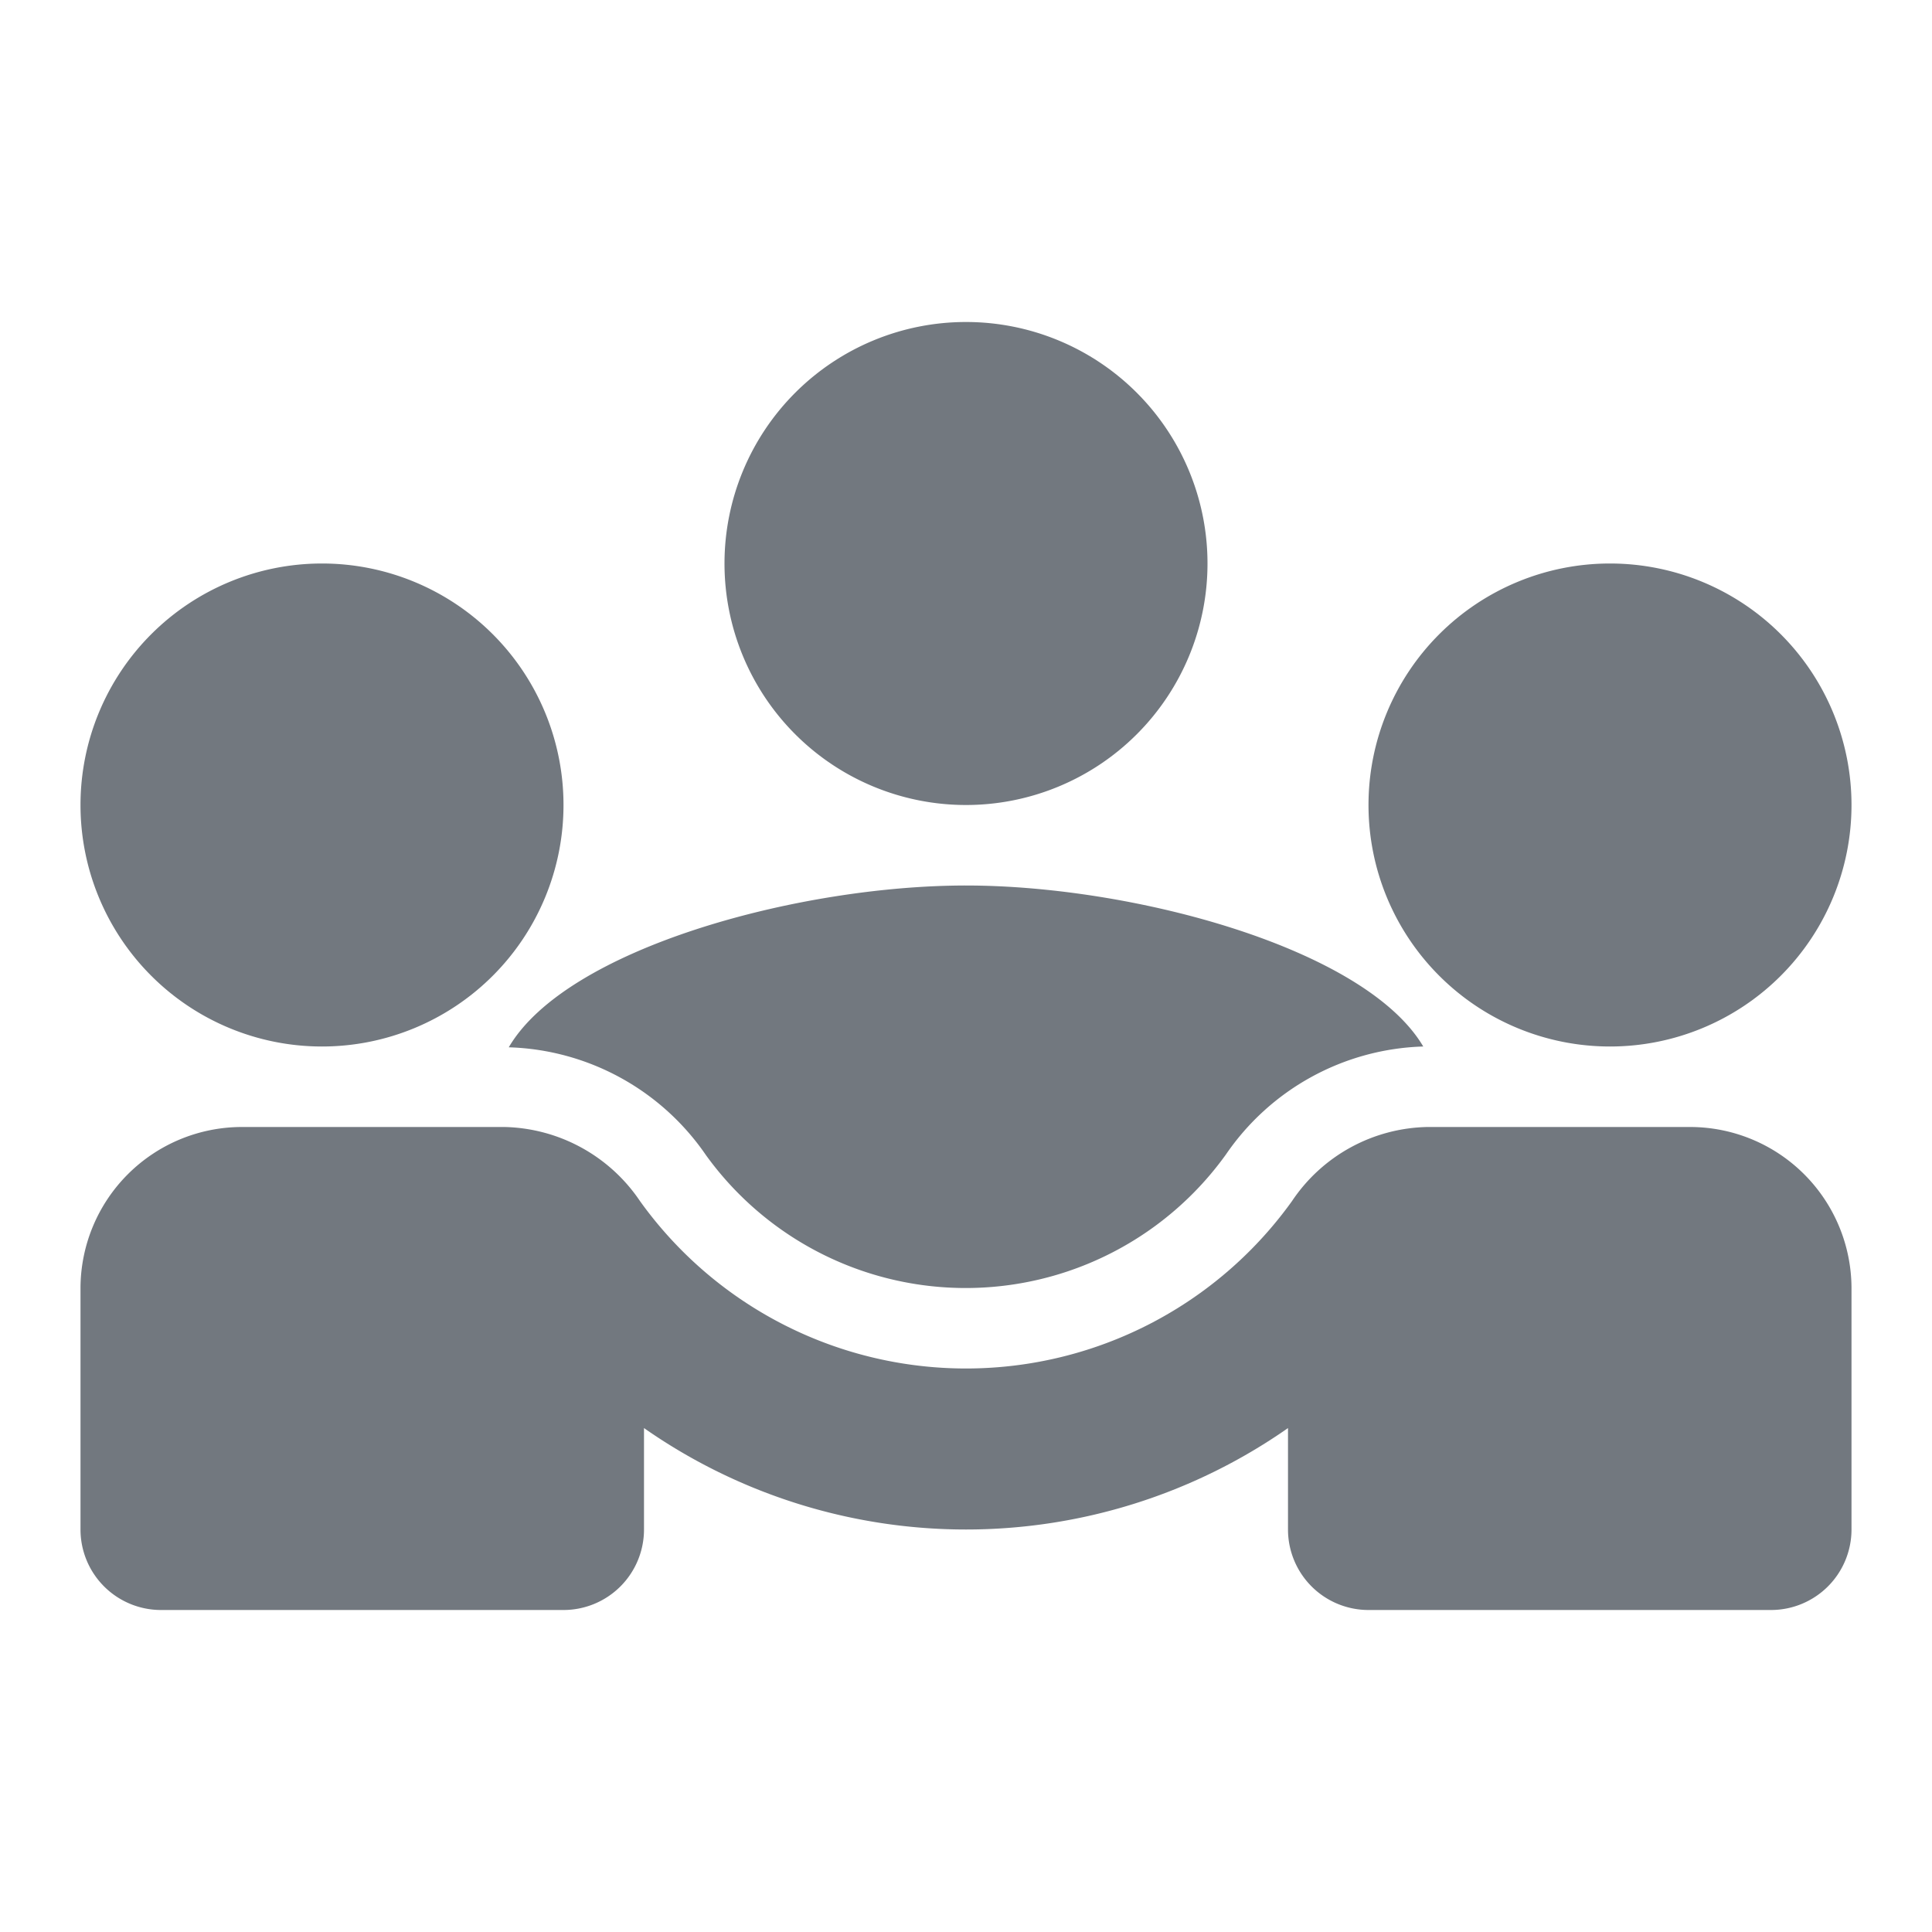 <svg id="구성_요소_64_1" data-name="구성 요소 64 – 1" xmlns="http://www.w3.org/2000/svg" width="24" height="24" viewBox="0 0 24 24">
  <rect id="사각형_676" data-name="사각형 676" width="24" height="24" fill="none"/>
  <path id="패스_929" data-name="패스 929" d="M6.32,13.01a3.08,3.08,0,0,1,2.45,1.34,3.979,3.979,0,0,0,6.46-.01A3.08,3.08,0,0,1,17.68,13c-.72-1.22-3.6-2-5.68-2S7.04,11.78,6.32,13.01Z" fill="#72787f"/>
  <path id="패스_930" data-name="패스 930" d="M4,13H4a3,3,0,1,0-3-3A3,3,0,0,0,4,13Z" fill="#72787f"/>
  <path id="패스_931" data-name="패스 931" d="M20,13h0a3,3,0,1,0-3-3A3,3,0,0,0,20,13Z" fill="#72787f"/>
  <path id="패스_932" data-name="패스 932" d="M12,10A3,3,0,1,0,9,7,3,3,0,0,0,12,10Z" fill="#72787f"/>
  <path id="패스_933" data-name="패스 933" d="M21,14H17.73a2.071,2.071,0,0,0-1.68.92,4.983,4.983,0,0,1-8.1,0A2.084,2.084,0,0,0,6.27,14H3a2.006,2.006,0,0,0-2,2v3a1,1,0,0,0,1,1H7a1,1,0,0,0,1-1V17.74a6.979,6.979,0,0,0,8,0V19a1,1,0,0,0,1,1h5a1,1,0,0,0,1-1V16A2.006,2.006,0,0,0,21,14Z" fill="#72787f"/>
</svg>
